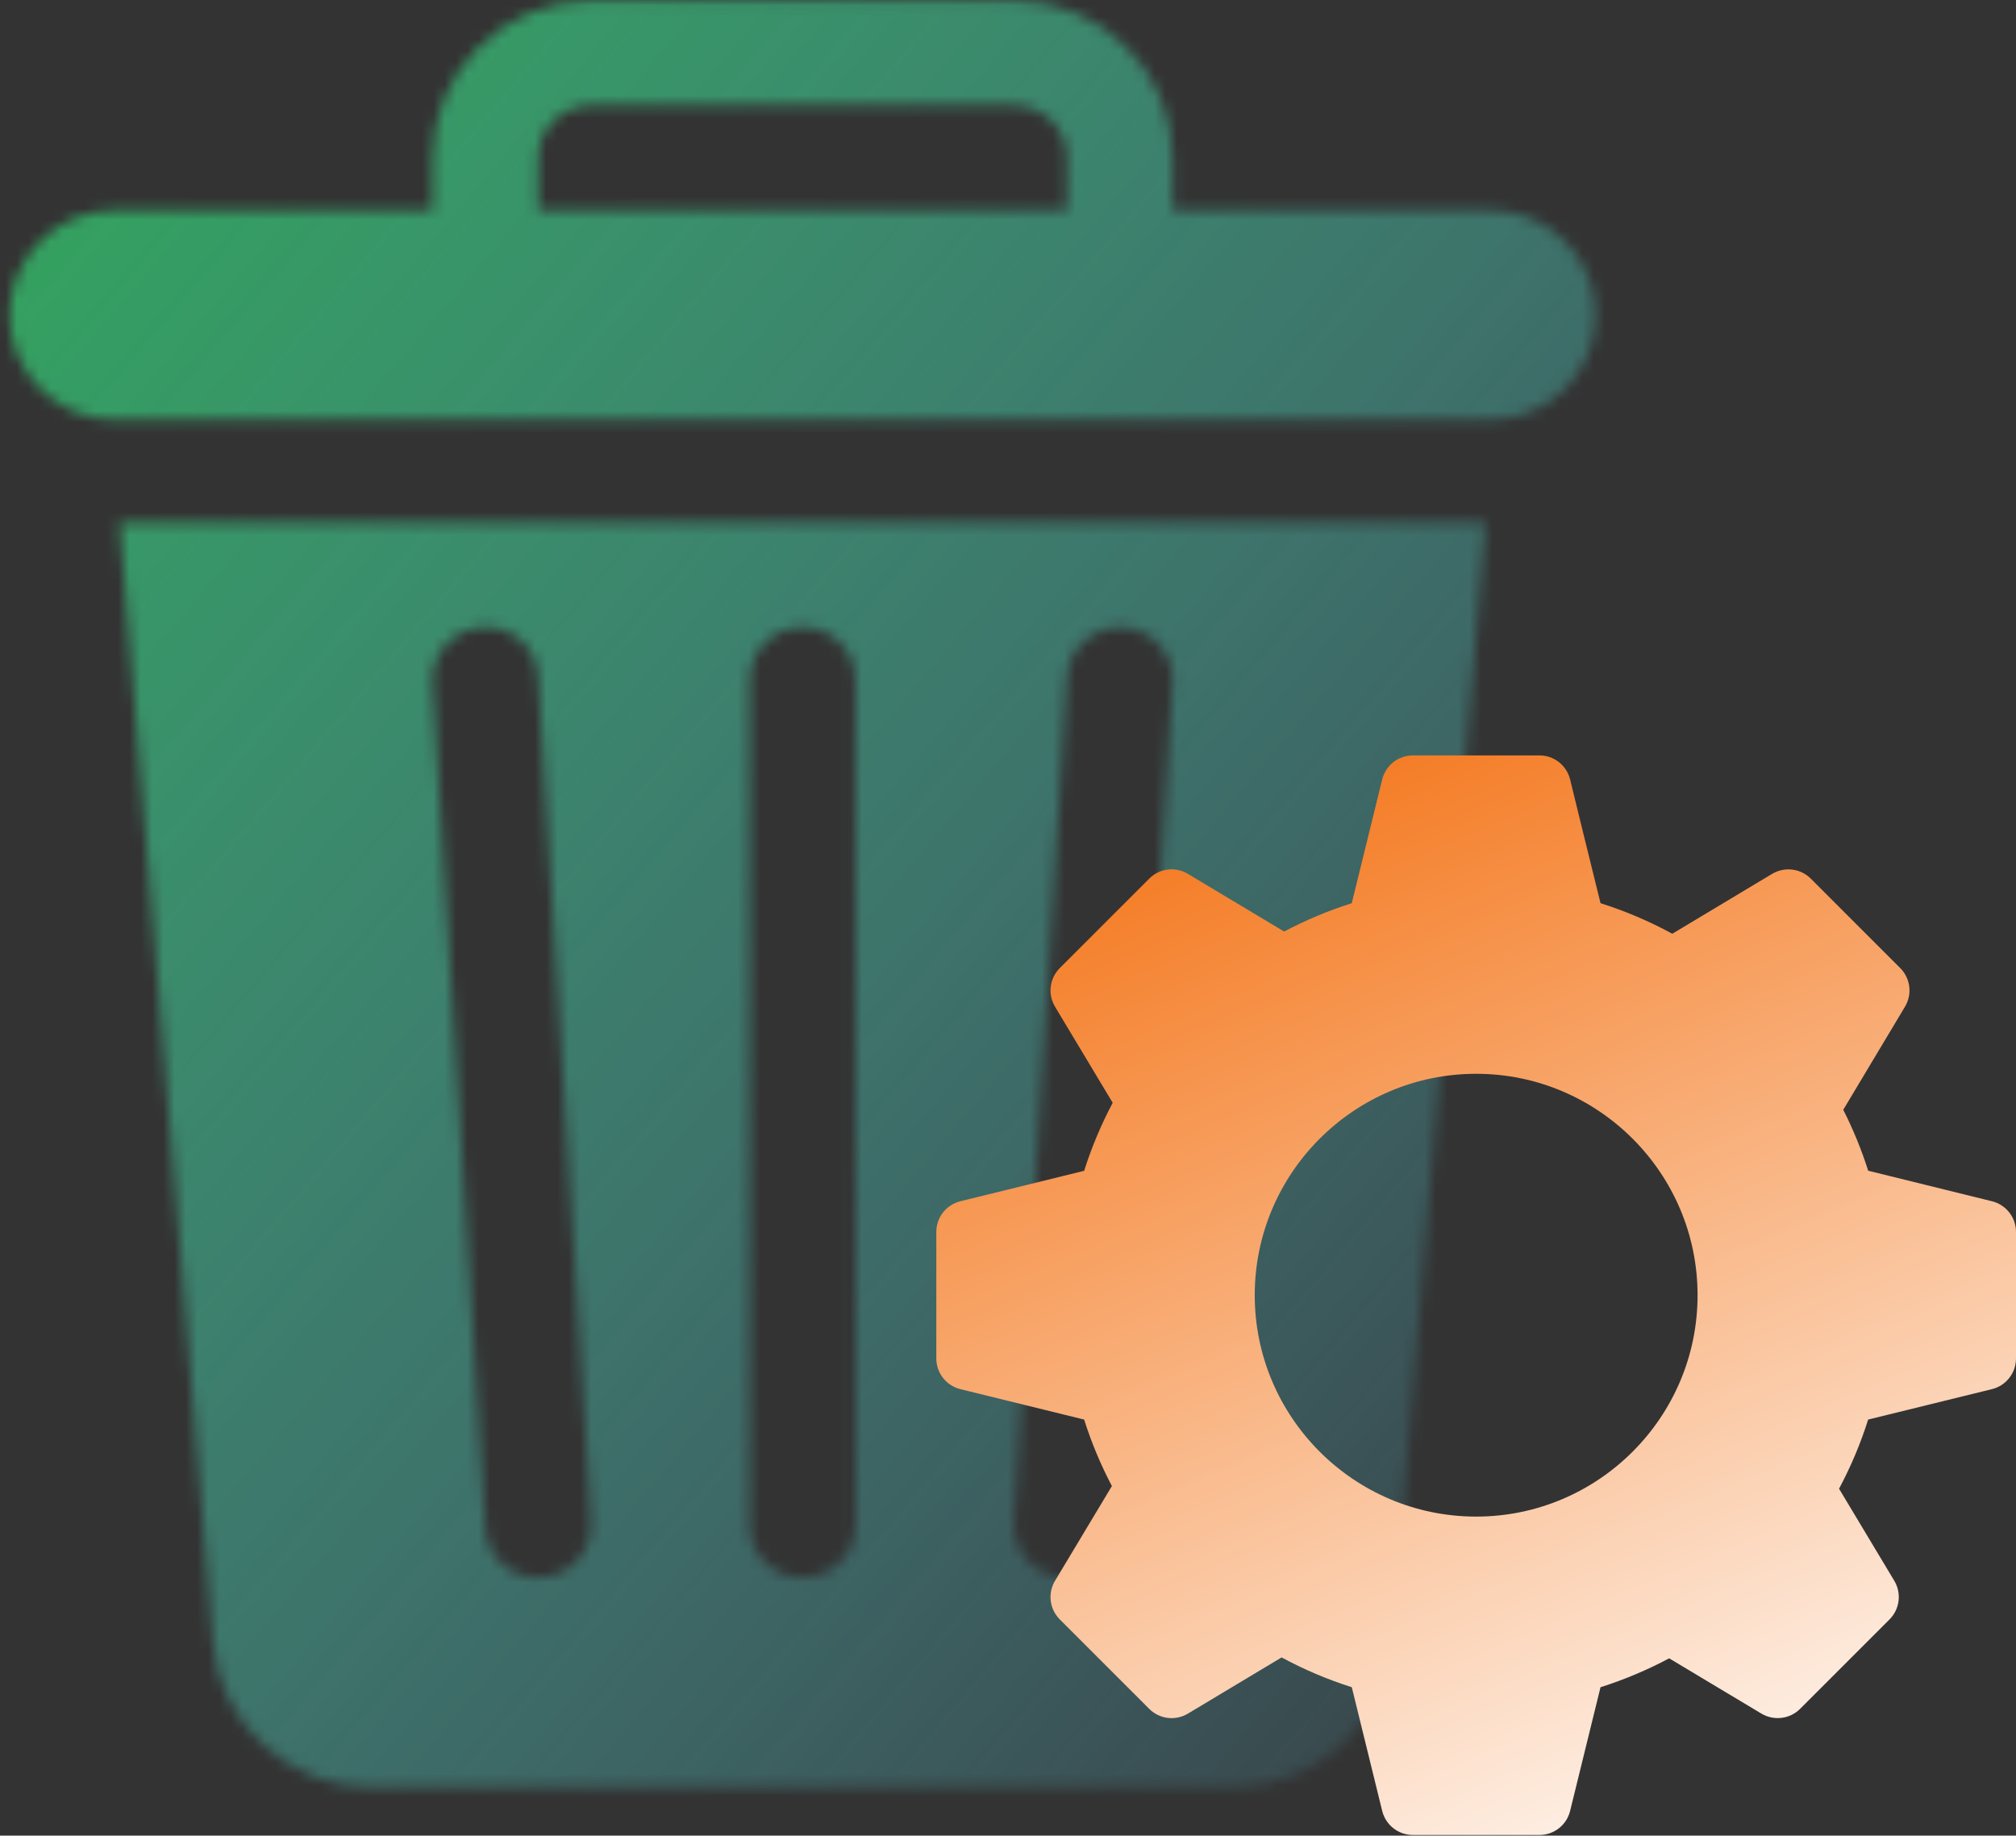 <svg width="179" height="163" viewBox="0 0 179 163" fill="none" xmlns="http://www.w3.org/2000/svg">
<rect x="0" y="0" width="179" height="163" fill="#333333" stroke="none"/>
<mask id="mask0_655_4868" style="mask-type:alpha" maskUnits="userSpaceOnUse" x="0" y="0" width="142" height="159">
<path d="M10.609 46.398L18.924 145.899C19.52 153.075 25.686 158.701 32.952 158.701H109.564C116.83 158.701 122.996 153.075 123.592 145.899L131.906 46.398H10.609ZM47.782 140.087C45.325 140.087 43.257 138.192 43.102 135.725L38.407 60.649C38.247 58.082 40.213 55.873 42.799 55.714C45.481 55.528 47.612 57.5 47.777 60.068L52.472 135.143C52.638 137.802 50.516 140.087 47.782 140.087ZM75.952 135.434C75.952 138.006 73.853 140.087 71.258 140.087C68.663 140.087 66.564 138.006 66.564 135.434V60.358C66.564 57.786 68.663 55.705 71.258 55.705C73.853 55.705 75.952 57.786 75.952 60.358V135.434ZM104.108 60.65L99.414 135.725C99.26 138.168 97.206 140.203 94.436 140.078C91.85 139.919 89.883 137.711 90.044 135.143L94.738 60.068C94.899 57.5 97.168 55.633 99.717 55.714C102.302 55.873 104.269 58.082 104.108 60.65Z" fill="white"/>
<path d="M132.283 18.671H104.118V14.017C104.118 6.319 97.801 0.057 90.035 0.057H52.481C44.715 0.057 38.398 6.319 38.398 14.017V18.671H10.232C5.047 18.671 0.844 22.837 0.844 27.978C0.844 33.117 5.047 37.285 10.232 37.285C53.409 37.285 89.108 37.285 132.283 37.285C137.469 37.285 141.672 33.117 141.672 27.978C141.672 22.837 137.469 18.671 132.283 18.671ZM94.729 18.671H47.786V14.017C47.786 11.45 49.891 9.364 52.481 9.364H90.035C92.625 9.364 94.729 11.45 94.729 14.017V18.671Z" fill="white"/>
</mask>
<g mask="url(#mask0_655_4868)">
<rect x="-10.426" y="-10.37" width="155.528" height="171.306" fill="url(#paint0_linear_655_4868)"/>
</g>
<path d="M85.263 106.67L96.26 103.966C96.92 101.881 97.771 99.86 98.796 97.926C97.145 95.178 93.676 89.394 93.676 89.394C93.012 88.288 93.188 86.873 94.098 85.962L102.041 78.019C102.952 77.106 104.364 76.931 105.472 77.597L114.019 82.718C115.941 81.7 117.952 80.858 120.022 80.203L122.727 69.206C123.04 67.956 124.161 67.078 125.45 67.078H136.685C137.974 67.078 139.098 67.956 139.408 69.206C139.408 69.206 141.281 76.881 142.11 80.2C144.318 80.899 146.451 81.807 148.484 82.915L157.346 77.597C158.454 76.939 159.863 77.109 160.777 78.019L168.72 85.962C169.63 86.873 169.806 88.288 169.142 89.394L163.662 98.546C164.545 100.288 165.286 102.1 165.875 103.957L176.871 106.67C178.122 106.982 179 108.104 179 109.393V120.627C179 121.917 178.122 123.041 176.872 123.351L165.873 126.055C165.206 128.17 164.34 130.224 163.289 132.196L168.193 140.37C168.857 141.475 168.681 142.89 167.77 143.801L159.828 151.744C158.92 152.651 157.505 152.824 156.396 152.166C156.396 152.166 150.897 148.869 148.204 147.256C146.254 148.296 144.213 149.154 142.11 149.821L139.408 160.814C139.098 162.065 137.974 162.943 136.685 162.943H125.45C124.161 162.943 123.04 162.065 122.727 160.815L120.025 149.821C117.861 149.135 115.777 148.249 113.794 147.174C111.026 148.834 105.472 152.166 105.472 152.166C104.367 152.827 102.952 152.657 102.041 151.744L94.098 143.801C93.188 142.89 93.012 141.475 93.676 140.37L98.725 131.958C97.73 130.068 96.904 128.09 96.26 126.055L85.263 123.351C84.013 123.038 83.135 121.917 83.135 120.627V109.393C83.135 108.104 84.013 106.982 85.263 106.67ZM131.067 134.67C141.907 134.67 150.727 125.85 150.727 115.01C150.727 104.171 141.907 95.351 131.067 95.351C120.228 95.351 111.408 104.171 111.408 115.01C111.408 125.85 120.228 134.67 131.067 134.67Z" fill="url(#paint1_linear_655_4868)"/>
<defs>
<linearGradient id="paint0_linear_655_4868" x1="-20.193" y1="-10.37" x2="171.325" y2="152.285" gradientUnits="userSpaceOnUse">
<stop stop-color="#2BB04C"/>
<stop offset="1" stop-color="#63D0FF" stop-opacity="0"/>
</linearGradient>
<linearGradient id="paint1_linear_655_4868" x1="114.727" y1="67.441" x2="158.302" y2="170.205" gradientUnits="userSpaceOnUse">
<stop stop-color="#F47920"/>
<stop offset="1" stop-color="white"/>
</linearGradient>
</defs>
</svg>
